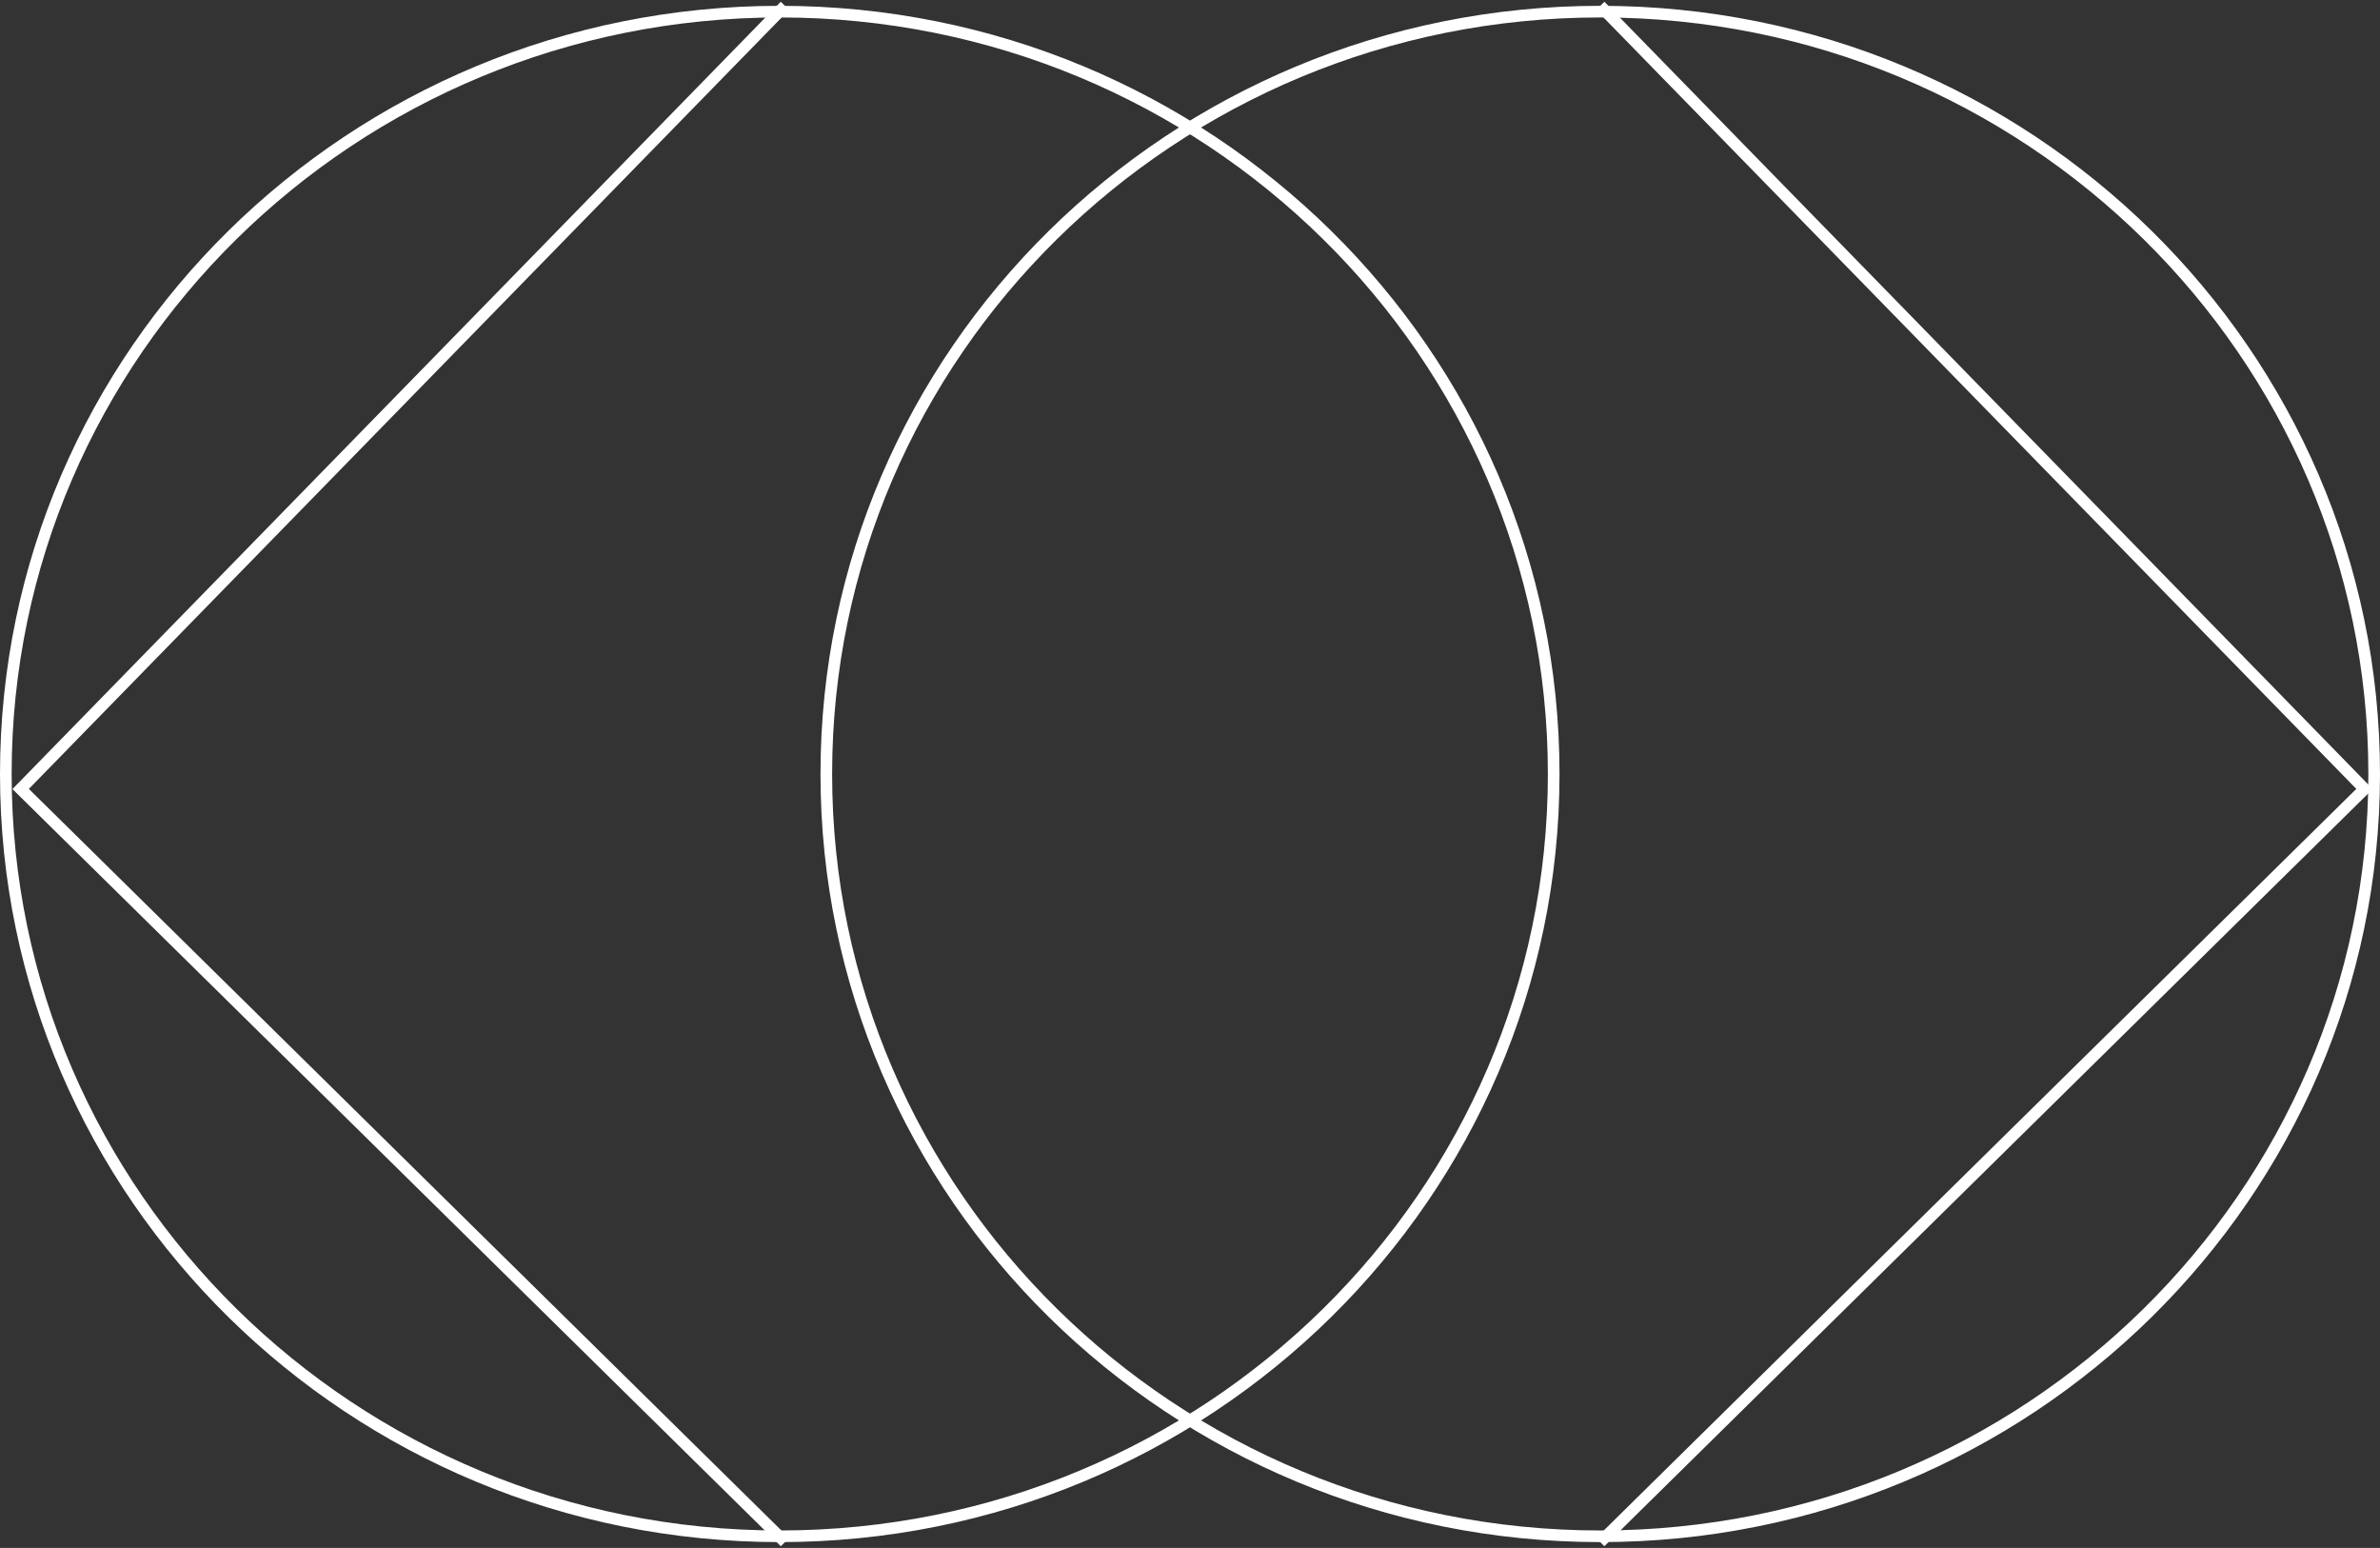 <svg width="409" height="266" viewBox="0 0 409 266" fill="none" xmlns="http://www.w3.org/2000/svg">
<rect x="0" y="0" width="409" height="266" fill="#333333" stroke="none"/>
<path d="M267 133C267 60.665 207.468 2 134 2C60.532 2 1 60.665 1 133C1 205.335 60.532 264 134 264C207.468 264 267 205.335 267 133Z" stroke="white" stroke-width="2"/>
<path d="M134.887 1L3.55 135.583L134.887 265" stroke="white" stroke-width="2"/>
<path d="M275 1L406.338 135.583L275 265" stroke="white" stroke-width="2"/>
<path d="M408 133C408 60.665 348.468 2 275 2C201.532 2 142 60.665 142 133C142 205.335 201.532 264 275 264C348.468 264 408 205.335 408 133Z" stroke="white" stroke-width="2"/>
</svg>
